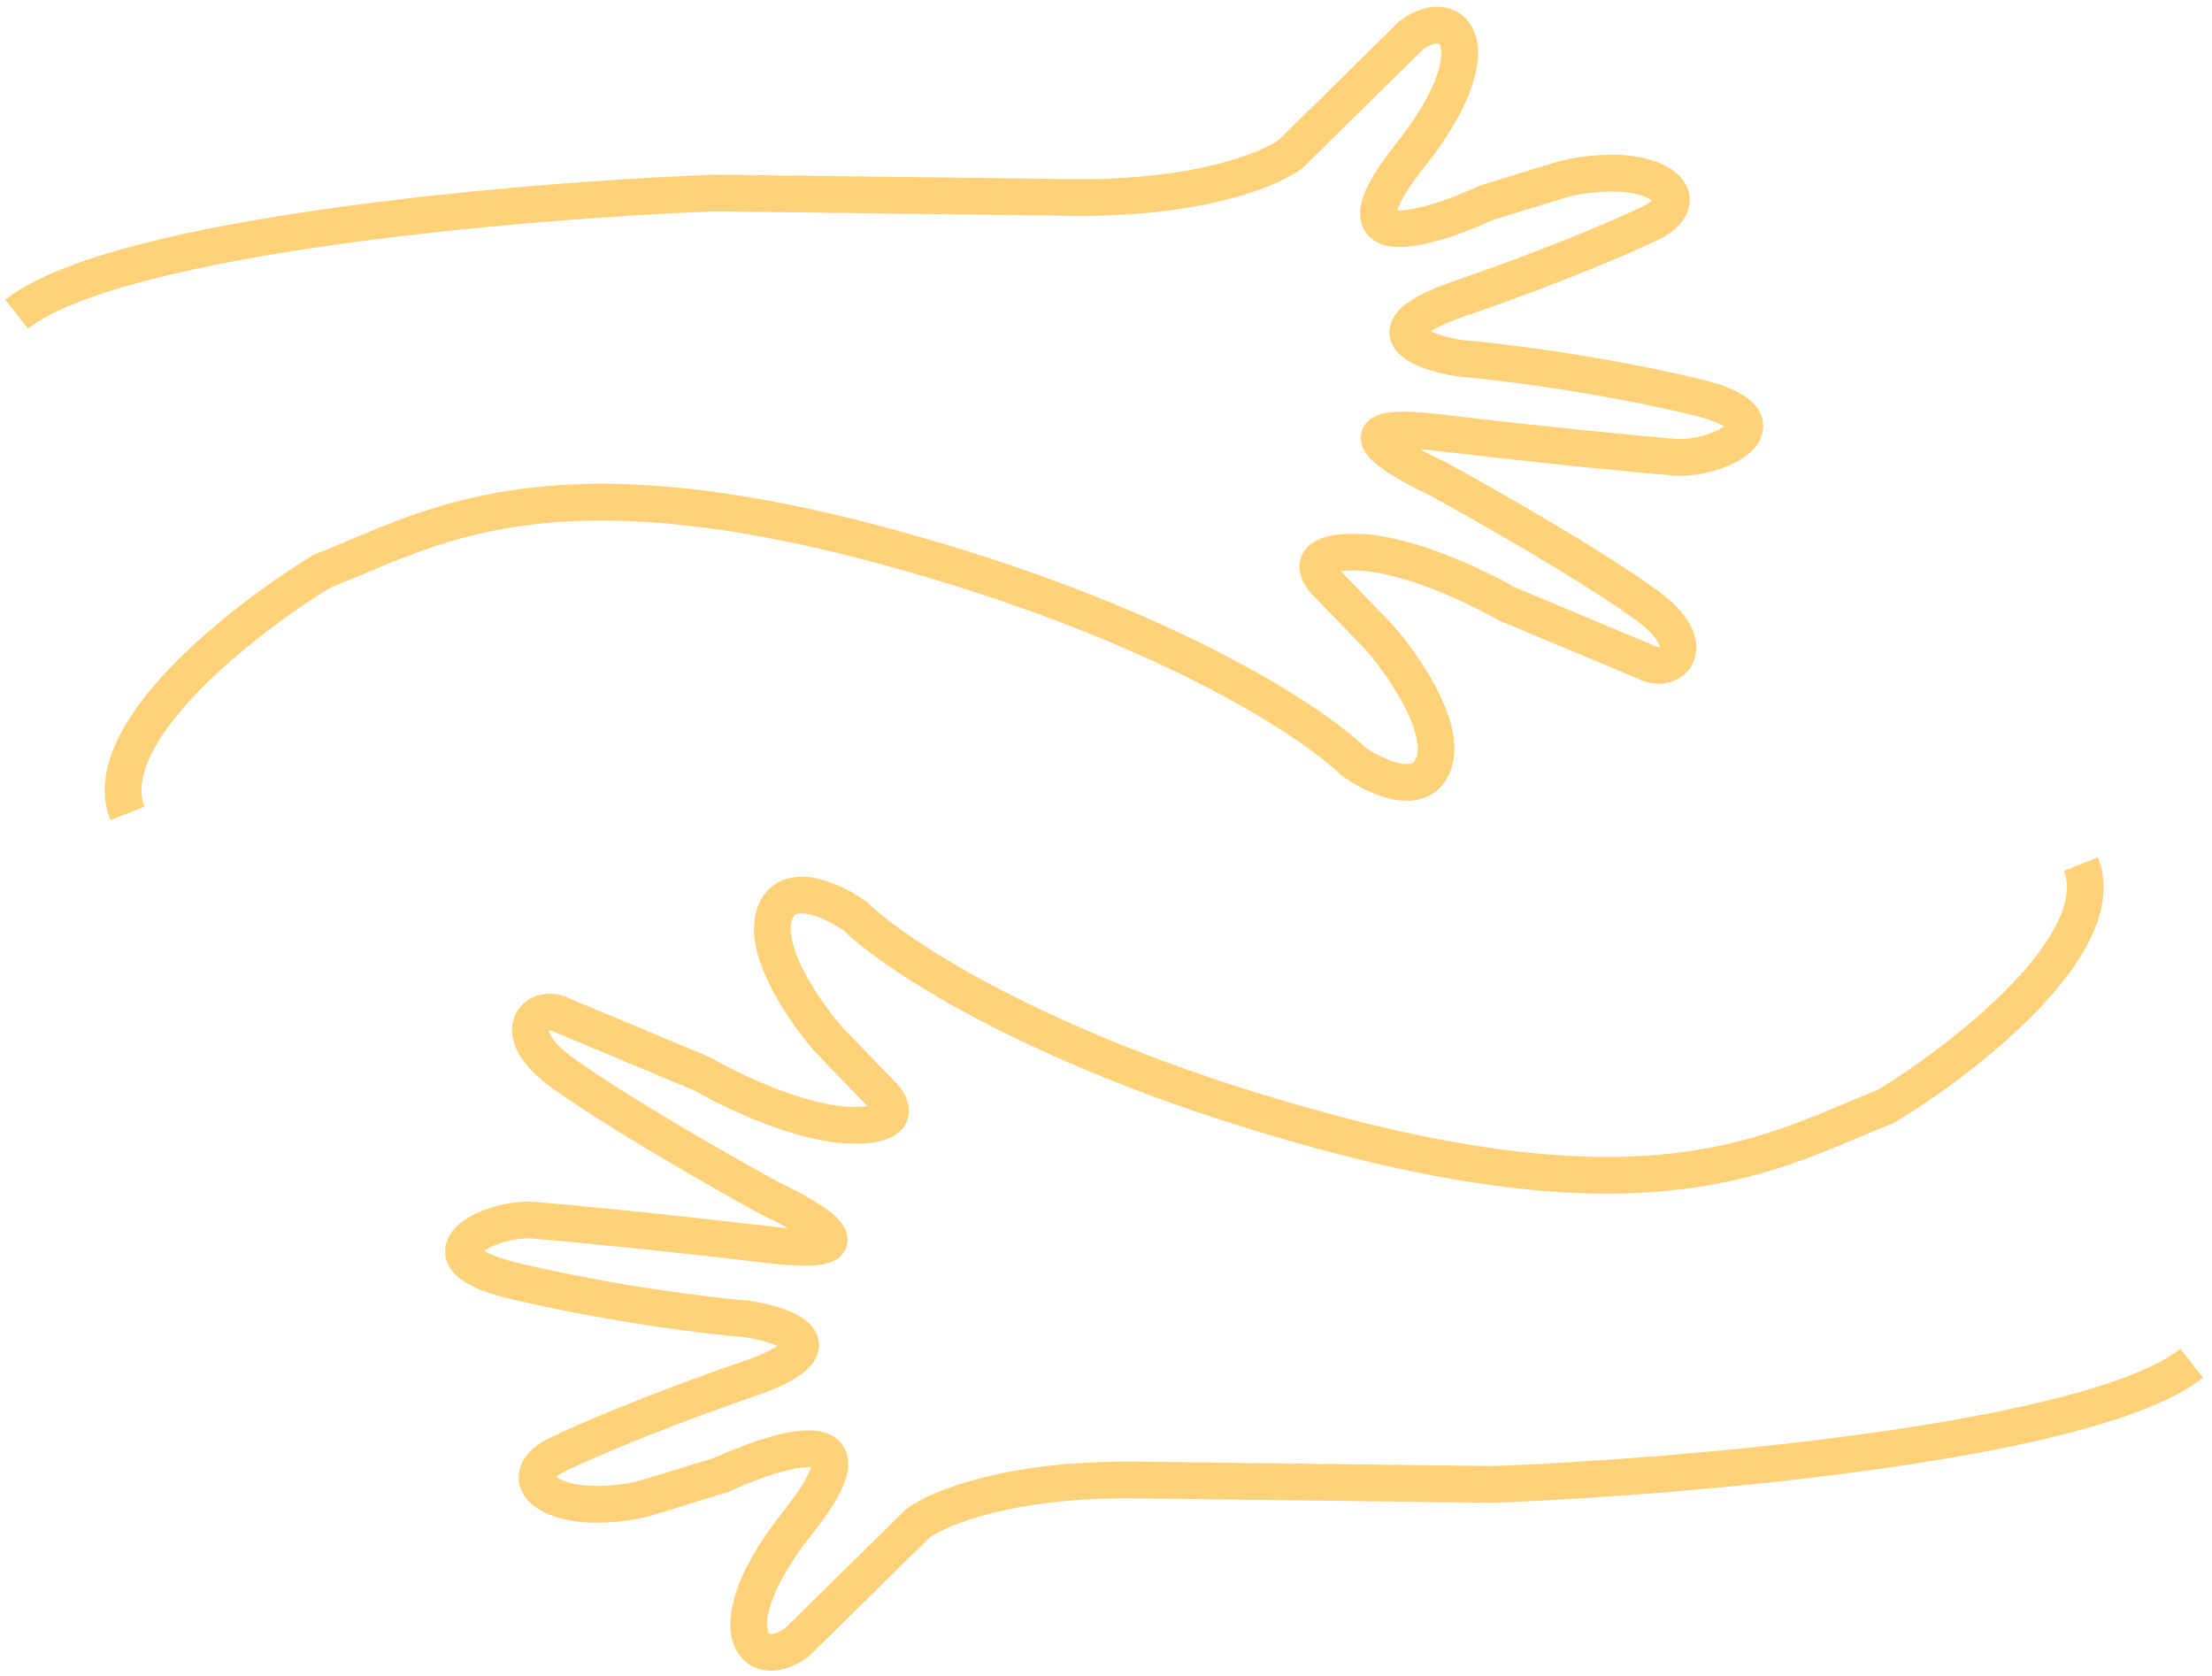 <svg width="301" height="228" viewBox="0 0 301 228" fill="none" xmlns="http://www.w3.org/2000/svg">
<path d="M283.161 117.562C287.442 128.425 267.277 144.065 256.659 150.527C242.24 156.137 226.804 166.56 180.088 153.912C142.716 143.794 122.032 130.185 116.362 124.645C113.359 122.516 106.955 119.509 105.362 124.507C103.769 129.506 109.659 137.911 112.803 141.489L119.886 148.816C121.462 150.284 122.892 153.197 116.006 153.111C109.119 153.025 99.483 148.4 95.526 146.099L76.494 138.14C73.098 136.326 68.813 140.36 76.397 145.86C83.981 151.359 98.546 159.648 104.88 163.105C110.903 165.915 119.32 171.103 104.801 169.377C90.282 167.652 77.345 166.411 72.726 166.032C66.552 165.524 56.09 170.988 69.824 174.248C83.558 177.508 96.867 179.09 101.805 179.474C107.215 180.345 114.768 183.207 101.703 187.676C88.637 192.145 78.954 196.399 75.745 197.967C72.537 199.535 71.867 202.165 75.673 203.757C79.48 205.349 85.23 204.52 87.629 203.906L98.192 200.661C106.37 196.902 119.908 192.922 108.635 207.064C97.361 221.207 102.27 227.901 108.429 223.469L124.894 207.268C127.631 205.211 137.407 201.151 154.623 201.366C171.839 201.582 203.26 201.975 203.26 201.975C229.175 200.972 284.453 196.272 298.245 185.49" stroke="#FFD279" stroke-width="5"/>
<path d="M17.345 110.672C13.063 99.809 33.229 84.169 43.847 77.707C58.266 72.097 73.702 61.674 120.418 74.322C157.79 84.441 178.474 98.05 184.144 103.59C187.147 105.718 193.55 108.726 195.143 103.727C196.737 98.729 190.847 90.323 187.703 86.745L180.62 79.418C179.044 77.951 177.614 75.037 184.5 75.124C191.387 75.21 201.023 79.834 204.98 82.135L224.012 90.094C227.408 91.908 231.693 87.874 224.109 82.375C216.525 76.875 201.96 68.586 195.626 65.129C189.603 62.319 181.186 57.131 195.705 58.857C210.223 60.583 223.161 61.823 227.78 62.203C233.954 62.71 244.416 57.246 230.682 53.986C216.947 50.726 203.638 49.144 198.701 48.761C193.291 47.889 185.738 45.028 198.803 40.559C211.869 36.09 221.552 31.836 224.76 30.267C227.969 28.699 228.639 26.069 224.833 24.478C221.026 22.886 215.276 23.715 212.877 24.328L202.314 27.574C194.136 31.332 180.598 35.312 191.871 21.17C203.145 7.027 198.236 0.333 192.076 4.766L175.611 20.967C172.875 23.023 163.099 27.083 145.883 26.868C128.667 26.653 97.246 26.26 97.246 26.26C71.331 27.262 16.053 31.962 2.261 42.745" stroke="#FFD279" stroke-width="5"/>
</svg>
